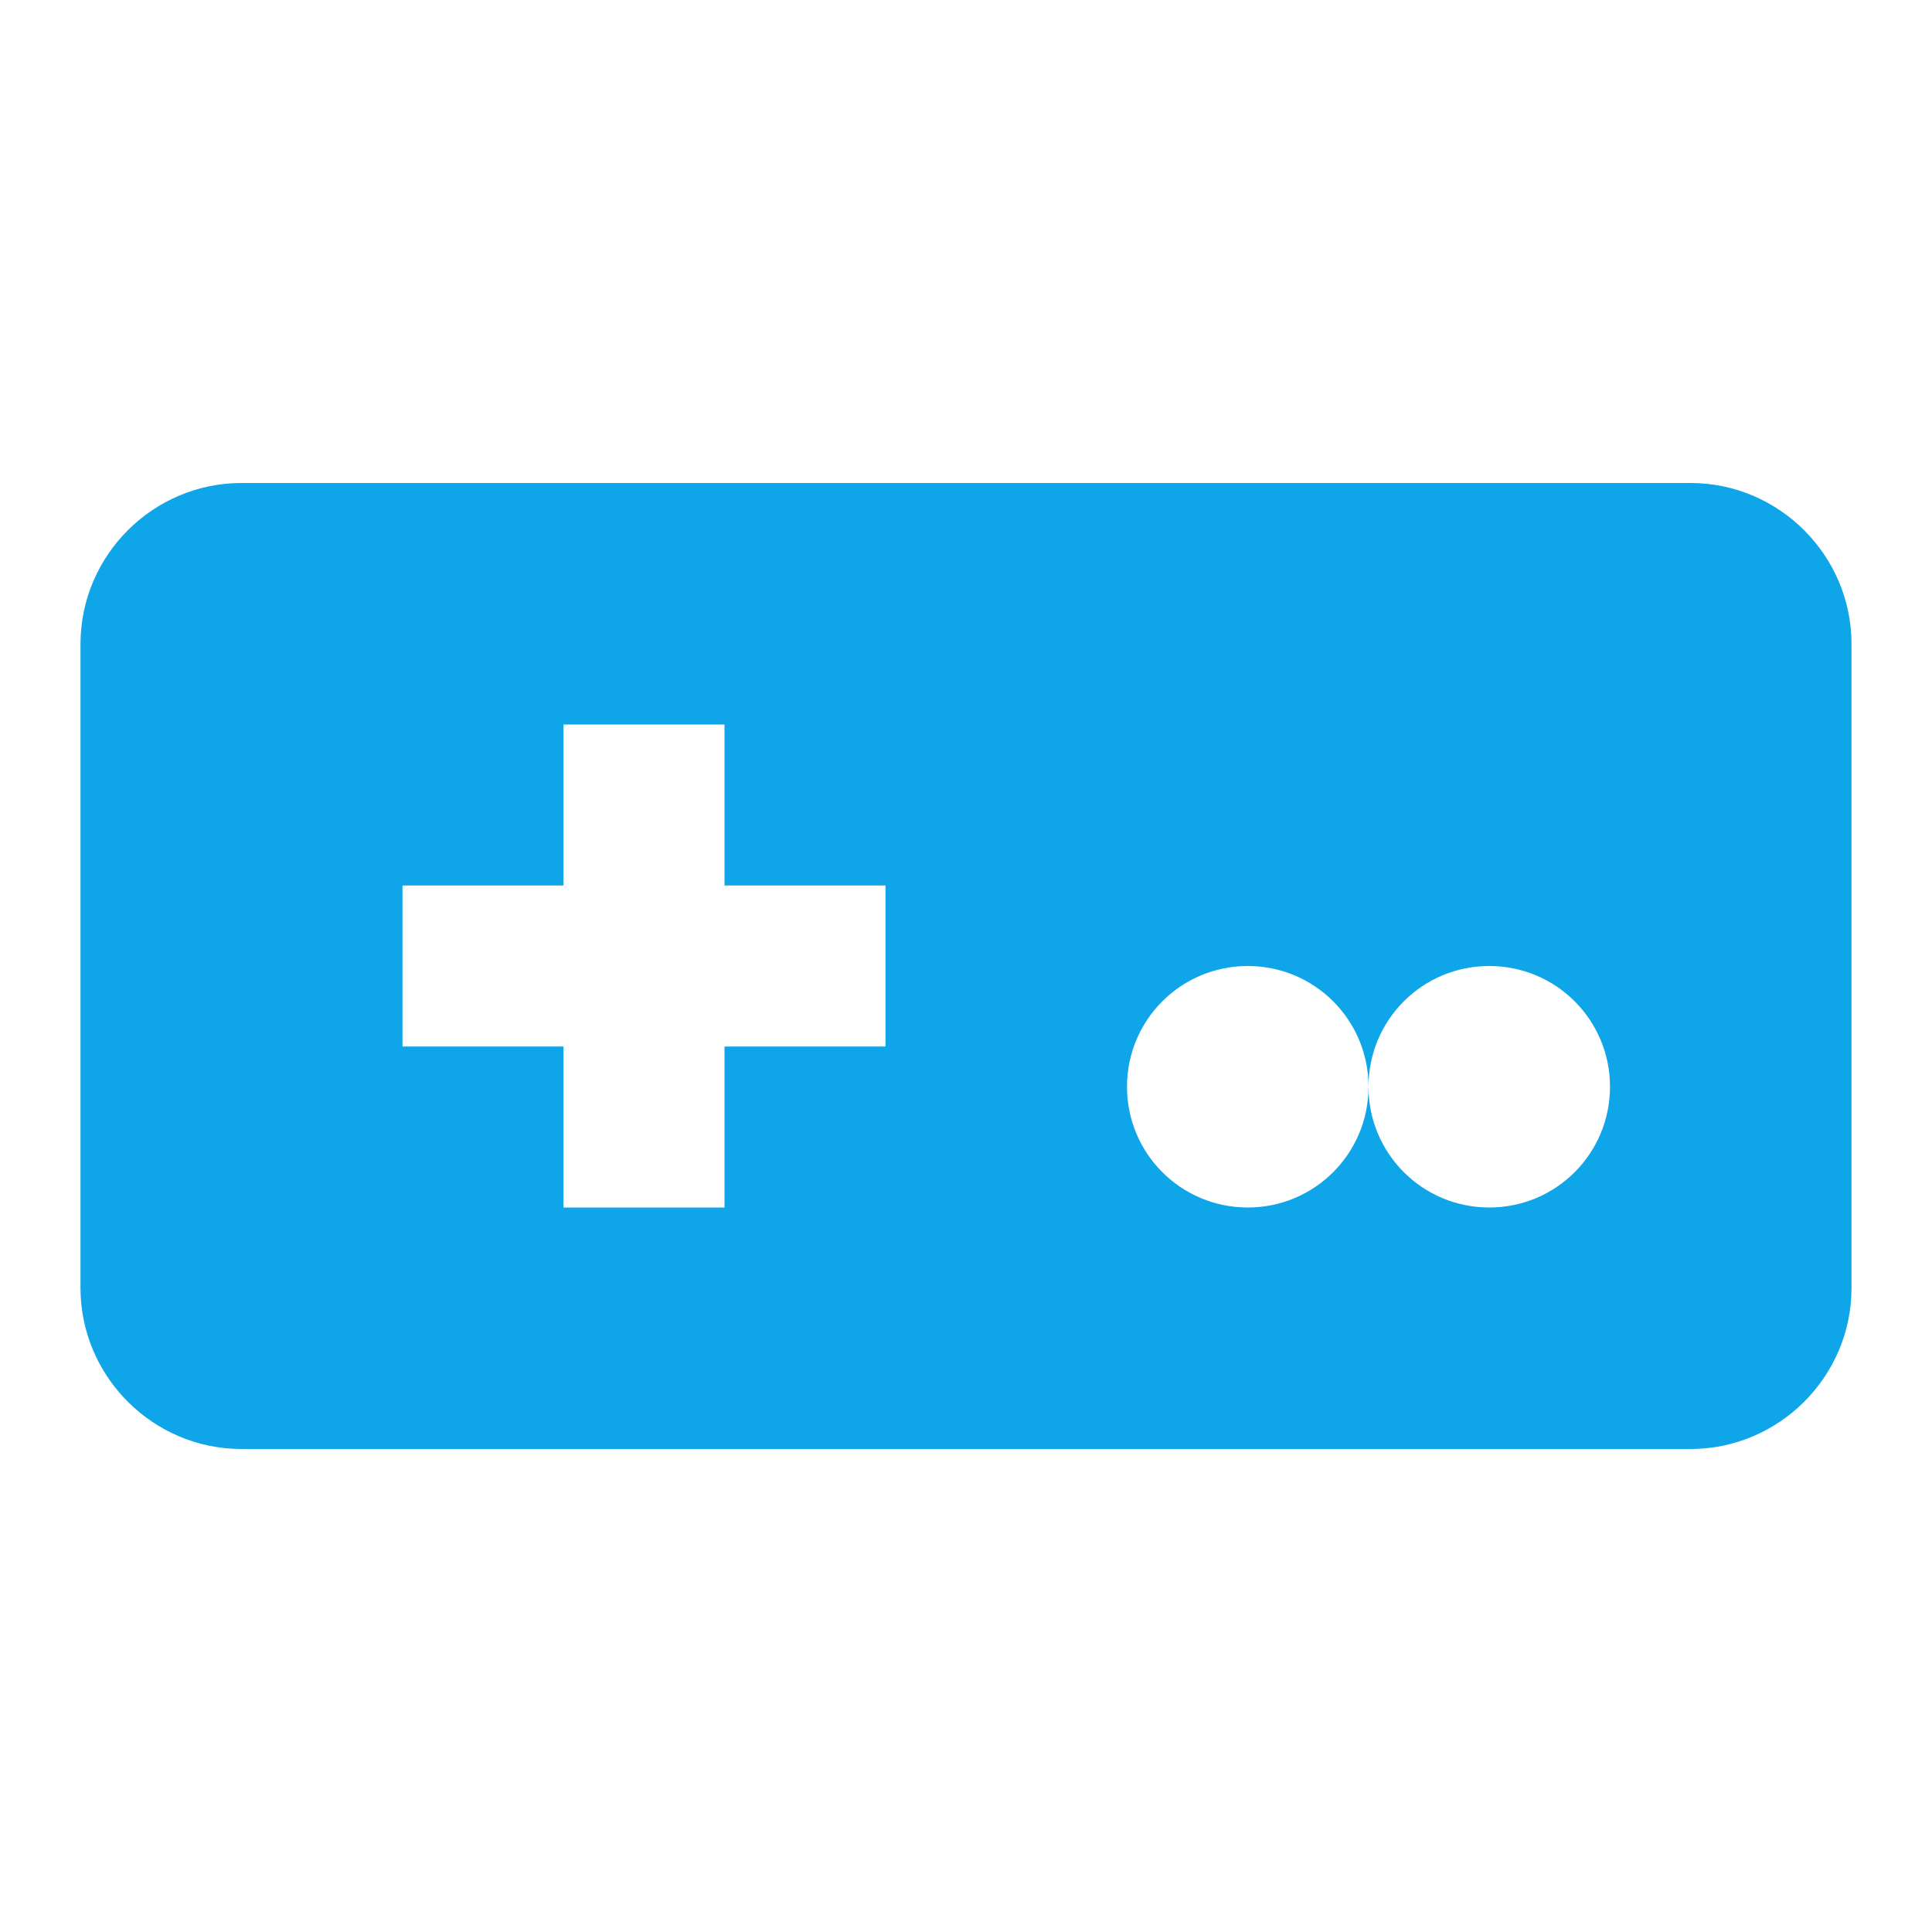 <?xml version="1.0" encoding="UTF-8"?>
<svg width="24px" height="24px" viewBox="0 0 24 24" version="1.1" xmlns="http://www.w3.org/2000/svg">
    <g stroke="none" stroke-width="1" fill="none" fill-rule="evenodd">
        <path d="M21,6 L3,6 C1.9,6 1,6.9 1,8 L1,16 C1,17.1 1.9,18 3,18 L21,18 C22.1,18 23,17.1 23,16 L23,8 C23,6.9 22.1,6 21,6 Z M11,13 L9,13 L9,15 L7,15 L7,13 L5,13 L5,11 L7,11 L7,9 L9,9 L9,11 L11,11 L11,13 Z M15.5,15 C14.67,15 14,14.33 14,13.5 C14,12.67 14.67,12 15.5,12 C16.33,12 17,12.67 17,13.5 C17,14.33 16.33,15 15.5,15 Z M18.5,15 C17.67,15 17,14.33 17,13.5 C17,12.67 17.67,12 18.5,12 C19.33,12 20,12.67 20,13.5 C20,14.33 19.33,15 18.5,15 Z" fill="#0EA5E9" fill-rule="nonzero"></path>
    </g>
</svg> 